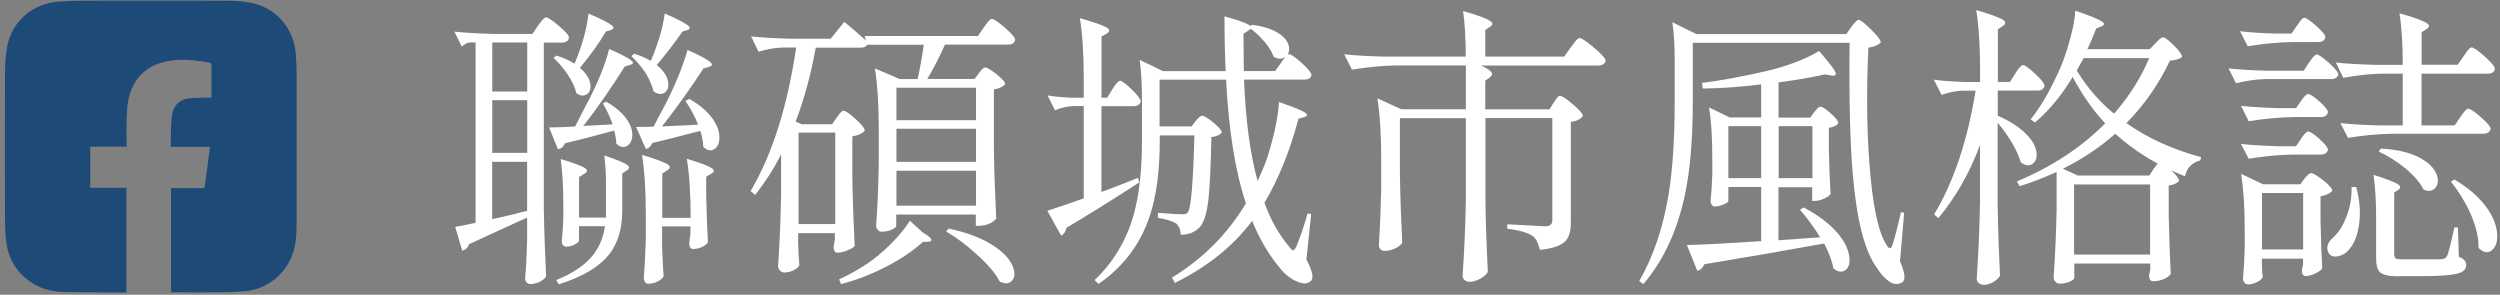 <svg width="246" height="29" viewBox="0 0 246 29" fill="none" xmlns="http://www.w3.org/2000/svg">
<rect x="0" y="0" width="246" height="29" fill="#808080" stroke="none"/>
<path d="M52.11 27.93C51.99 27.93 51.89 27.87 51.8 27.76C51.71 27.65 51.67 27.51 51.67 27.35C51.77 26.4 51.83 25.15 51.87 23.59V21.41C51.64 21.51 51.27 21.67 50.76 21.91C48.88 22.78 47.33 23.49 46.13 24.04C46.05 24.35 45.84 24.56 45.49 24.68L44.79 22.32C45.1 22.28 45.75 22.15 46.74 21.94H46.8V4.18H46.25C45.98 4.2 45.71 4.34 45.44 4.59L44.71 3.11C45.78 3.23 47.07 3.3 48.58 3.34H52.39L52.94 2.52C52.98 2.46 53.05 2.37 53.14 2.26C53.41 1.89 53.61 1.71 53.72 1.71C53.91 1.71 54.34 1.99 55 2.55C55.66 3.11 55.99 3.5 55.99 3.72C55.93 4.03 55.69 4.19 55.26 4.19H53.51V20.38C53.55 22.79 53.63 25.07 53.74 27.22C53.35 27.71 52.8 27.95 52.08 27.95L52.11 27.93ZM48.44 9.01H51.88V4.18H48.44V9.01ZM48.44 15.04H51.88V9.86H48.44V15.04ZM48.44 21.56C48.93 21.46 49.68 21.29 50.71 21.04C51.21 20.9 51.6 20.81 51.87 20.75V15.92H48.43V21.57L48.44 21.56ZM54.9 14.69L54.03 12.54C54.63 12.54 55.49 12.51 56.59 12.45C56.82 12.02 57.18 11.32 57.67 10.35C58.76 8.33 59.51 6.49 59.94 4.82C61.14 5.34 61.88 5.73 62.15 5.98C62.36 6.17 62.31 6.31 62 6.39L61.48 6.54C60.06 8.79 58.7 10.74 57.4 12.39L60.28 12.24C60.07 11.6 59.75 10.91 59.32 10.17L59.64 10C60.59 10.54 61.29 11.16 61.74 11.83C62.11 12.39 62.26 12.94 62.21 13.46C62.15 13.93 61.96 14.24 61.64 14.39C61.32 14.55 60.99 14.46 60.64 14.13C60.64 13.78 60.57 13.35 60.44 12.85C60.36 12.87 60.25 12.9 60.09 12.94C58.32 13.43 56.82 13.81 55.58 14.1C55.46 14.43 55.24 14.62 54.91 14.68L54.9 14.69ZM57.74 9.26C57.44 9.48 57.09 9.45 56.71 9.16C56.59 8.6 56.3 7.98 55.84 7.3C55.43 6.7 54.98 6.16 54.47 5.7L54.76 5.47C55.46 5.7 56.05 5.96 56.54 6.26C57.3 4.44 57.75 2.8 57.91 1.34C59.15 1.86 59.92 2.25 60.21 2.51C60.44 2.7 60.41 2.85 60.12 2.95L59.62 3.1C58.96 4.23 58.11 5.42 57.06 6.68C57.64 7.17 57.98 7.68 58.08 8.22C58.16 8.71 58.05 9.06 57.75 9.28L57.74 9.26ZM54.99 27.97L54.73 27.56C56.28 26.94 57.46 26.16 58.25 25.23C58.93 24.41 59.36 23.43 59.53 22.26H56.97V23.66C56.97 23.78 56.83 23.91 56.56 24.05C56.29 24.2 56.02 24.27 55.75 24.27C55.44 24.27 55.28 24.08 55.28 23.69C55.32 23.32 55.36 22.82 55.4 22.18C55.42 21.89 55.43 21.65 55.43 21.45V20.02C55.43 18.29 55.34 16.84 55.17 15.65C56.49 16.04 57.31 16.35 57.62 16.58C57.83 16.75 57.79 16.93 57.5 17.1L56.98 17.42V21.41H59.63V18.15C59.63 17.06 59.57 16.11 59.46 15.3C60.7 15.71 61.47 16.03 61.76 16.26C61.97 16.43 61.94 16.61 61.67 16.78L61.23 17.07V20.86C61.21 22.53 60.8 23.89 60.01 24.94C59.04 26.22 57.37 27.23 55 27.97H54.99ZM65.41 9.1C65.1 9.33 64.73 9.29 64.3 8.98C64.18 8.42 63.91 7.8 63.49 7.12C63.06 6.5 62.61 5.97 62.12 5.52L62.41 5.29C62.99 5.46 63.54 5.7 64.04 5.99C64.78 4.24 65.23 2.69 65.41 1.33C66.65 1.87 67.42 2.27 67.71 2.52C67.94 2.73 67.91 2.88 67.62 2.96L67.15 3.11C66.43 4.16 65.59 5.25 64.62 6.4C65.24 6.89 65.61 7.42 65.73 8C65.83 8.5 65.72 8.87 65.41 9.11V9.1ZM70.26 14.7C69.92 14.89 69.57 14.8 69.2 14.45C69.2 13.98 69.1 13.46 68.91 12.88C68.75 12.92 68.49 12.99 68.12 13.08C66.57 13.49 65.26 13.82 64.19 14.07C64.02 14.44 63.8 14.63 63.55 14.65L62.59 12.49C63.27 12.49 63.84 12.49 64.31 12.46C64.43 12.23 64.61 11.88 64.86 11.41C65.09 10.98 65.27 10.66 65.38 10.45C66.45 8.37 67.2 6.53 67.65 4.92C68.89 5.46 69.65 5.87 69.92 6.14C70.13 6.33 70.08 6.48 69.77 6.58L69.22 6.73C67.98 8.65 66.62 10.55 65.14 12.44C65.41 12.42 65.85 12.4 66.45 12.38C67.44 12.34 68.19 12.3 68.69 12.26C68.34 11.39 67.92 10.61 67.44 9.93L67.82 9.73C68.89 10.33 69.67 11.01 70.18 11.77C70.61 12.41 70.81 13.02 70.79 13.6C70.77 14.14 70.59 14.51 70.25 14.69L70.26 14.7ZM63.81 27.93C63.67 27.93 63.56 27.87 63.48 27.76C63.4 27.65 63.35 27.51 63.35 27.35C63.43 26.4 63.5 25.1 63.55 23.45V21.21C63.55 18.76 63.42 16.77 63.17 15.24C64.55 15.65 65.4 15.97 65.73 16.2C65.98 16.37 65.96 16.56 65.67 16.75L65.17 17.07V21.44H67.96C67.96 19.05 67.83 17.11 67.58 15.62C68.94 16.03 69.77 16.35 70.08 16.58C70.31 16.75 70.28 16.93 69.99 17.1L69.49 17.39V19.2C69.53 21.16 69.59 22.7 69.66 23.83C69.58 24 69.39 24.16 69.09 24.3C68.79 24.44 68.49 24.5 68.2 24.5C67.95 24.5 67.82 24.31 67.82 23.92C67.84 23.8 67.86 23.65 67.88 23.45C67.9 23.3 67.92 23.16 67.94 23.04V22.28H65.15V23.97C65.15 24.22 65.15 24.56 65.18 24.99C65.22 25.96 65.26 26.69 65.3 27.17C65.22 27.36 65.03 27.54 64.72 27.69C64.41 27.85 64.1 27.92 63.79 27.92L63.81 27.93Z" fill="white"/>
<path d="M77.12 26.8C76.98 26.8 76.86 26.74 76.74 26.61C76.62 26.48 76.57 26.35 76.57 26.22C76.57 26.09 76.57 25.9 76.6 25.67C76.74 23.46 76.82 21.25 76.86 19.06V15.19C76.18 16.55 75.33 17.88 74.3 19.18L73.86 18.8C75.99 15.19 77.49 10.48 78.34 4.68H76.97C76.21 4.7 75.44 4.84 74.64 5.09L73.91 3.58C74.98 3.7 76.27 3.77 77.78 3.81H81.74L83.08 2.15C83.8 2.75 84.51 3.36 85.2 3.98L85.08 3.54H96.23L96.81 2.7C96.87 2.62 96.95 2.52 97.04 2.38C97.29 2.03 97.48 1.86 97.59 1.86C97.78 1.86 98.22 2.15 98.89 2.73C99.56 3.31 99.89 3.71 99.89 3.92C99.83 4.23 99.6 4.39 99.19 4.39H92.99C92.37 5.75 91.79 6.88 91.24 7.77H95.9L96.31 7.22C96.31 7.22 96.4 7.11 96.46 7.02C96.65 6.77 96.81 6.64 96.93 6.64C97.12 6.64 97.5 6.86 98.07 7.31C98.63 7.76 98.91 8.09 98.91 8.3C98.66 8.55 98.29 8.72 97.8 8.8V14.68C97.84 17.09 97.92 19.37 98.03 21.52C97.89 21.69 97.68 21.85 97.39 21.99C97.04 22.15 96.68 22.22 96.31 22.22H96.02V21.11H88.19V22.22C88.19 22.34 88.06 22.45 87.81 22.57C87.5 22.73 87.14 22.8 86.73 22.8C86.59 22.8 86.47 22.74 86.37 22.61C86.26 22.48 86.21 22.35 86.21 22.22C86.35 20.38 86.43 18.33 86.47 16.08V12.7C86.47 10.25 86.34 8.27 86.09 6.73L88.54 7.78H90.29C90.52 6.77 90.73 5.65 90.9 4.4H85.34C85.22 4.59 85.01 4.69 84.7 4.69H80.27C79.78 7.39 79.12 9.81 78.29 11.97L78.9 12.23H81.87L82.34 11.56C82.38 11.5 82.44 11.42 82.51 11.33C82.72 11.04 82.89 10.89 83 10.89C83.19 10.89 83.59 11.16 84.19 11.71C84.79 12.25 85.09 12.63 85.09 12.84C84.9 13.11 84.49 13.31 83.87 13.42V17.38C83.91 19.79 83.99 22.07 84.1 24.22C83.96 24.36 83.73 24.49 83.4 24.63C83.03 24.79 82.7 24.86 82.41 24.86C82.16 24.86 82.03 24.67 82.03 24.28C82.05 24.18 82.07 24.06 82.09 23.9C82.11 23.78 82.13 23.68 82.15 23.58V22.94H78.54V24.05C78.56 24.3 78.57 24.6 78.57 24.95C78.61 25.45 78.64 25.83 78.66 26.09C78.58 26.26 78.42 26.42 78.16 26.56C77.85 26.73 77.49 26.82 77.08 26.82L77.12 26.8ZM78.58 22.05H82.19V13.05H78.58V22.05ZM82.77 27.96L82.57 27.49C83.42 27.1 84.29 26.63 85.16 26.06C85.98 25.54 86.81 24.85 87.65 24.01C88.49 23.17 89.12 22.4 89.53 21.72L90.78 22.86C91.26 23.15 91.55 23.37 91.62 23.53C91.69 23.69 91.6 23.77 91.33 23.79H90.83C89.78 24.74 88.48 25.61 86.93 26.38C85.53 27.08 84.14 27.6 82.77 27.95V27.96ZM88.21 11.83H96.04V8.63H88.21V11.83ZM88.21 15.93H96.04V12.67H88.21V15.93ZM88.21 20.24H96.04V16.8H88.21V20.24ZM99.61 27.58C99.33 27.93 98.92 27.97 98.37 27.7C97.96 26.9 97.21 26.02 96.13 25.05C95.14 24.14 94.13 23.38 93.1 22.78L93.36 22.49C95.17 22.88 96.63 23.44 97.76 24.18C98.69 24.78 99.31 25.43 99.62 26.13C99.89 26.75 99.89 27.24 99.61 27.59V27.58Z" fill="white"/>
<path d="M104.4 23.16L103.06 20.74C103.86 20.49 105.05 20.08 106.64 19.52V10.44H105.56C105.02 10.46 104.43 10.6 103.81 10.85L103.08 9.39C103.76 9.51 104.57 9.58 105.53 9.62H106.64V7.76C106.64 5.31 106.51 3.32 106.26 1.79C107.72 2.2 108.62 2.52 108.97 2.75C109.22 2.94 109.2 3.13 108.91 3.3L108.39 3.59V9.62H108.94L109.46 8.78C109.5 8.72 109.56 8.63 109.63 8.52C109.9 8.13 110.1 7.94 110.21 7.94C110.38 7.94 110.77 8.23 111.36 8.8C111.95 9.37 112.25 9.77 112.25 9.98C112.17 10.29 111.93 10.45 111.52 10.45H108.38V18.89C108.48 18.85 108.63 18.79 108.85 18.72C110.23 18.2 111.27 17.79 111.97 17.5L112.12 17.94C111.93 18.06 111.62 18.25 111.22 18.52C108.77 20.09 106.68 21.39 104.93 22.42C104.87 22.79 104.7 23.04 104.41 23.18L104.4 23.16ZM127.43 27.62C126.79 27.29 126.23 26.79 125.74 26.13C124.73 24.87 123.89 23.4 123.21 21.73C121.35 24.22 118.81 26.25 115.61 27.84L115.32 27.32C118.39 25.44 120.81 23 122.6 20.01C121.55 16.89 120.9 12.83 120.65 7.84H114.1V12.44H117.24L117.65 11.92C117.65 11.92 117.71 11.83 117.77 11.77C117.98 11.52 118.16 11.39 118.29 11.39C118.48 11.39 118.85 11.61 119.4 12.06C119.94 12.51 120.22 12.84 120.22 13.05C120.03 13.28 119.69 13.43 119.2 13.49C119.14 16.42 119.04 18.47 118.91 19.63C118.74 21.07 118.43 21.99 118.01 22.4C117.54 22.87 116.93 23.1 116.18 23.1C116.18 22.65 116.03 22.28 115.74 21.99C115.37 21.76 114.77 21.57 113.94 21.44V20.94C115.2 21.04 116.02 21.09 116.39 21.09C116.6 21.09 116.77 21.02 116.89 20.89C117.2 20.46 117.41 17.94 117.53 13.32H114.12V13.82C114.12 16.83 113.79 19.31 113.13 21.27C112.2 24.05 110.52 26.27 108.09 27.94L107.71 27.56C109.55 25.81 110.83 23.68 111.55 21.15C112.09 19.23 112.37 16.79 112.37 13.84V9.94C112.37 8.23 112.29 6.88 112.14 5.89L114.44 7H120.61C120.53 5.45 120.49 3.65 120.49 1.61C121.83 1.98 122.64 2.27 122.94 2.48C123.17 2.65 123.14 2.83 122.85 3L122.36 3.32L122.39 6.99H125.48L126.06 6.17C126.12 6.09 126.2 5.99 126.29 5.85C126.54 5.5 126.73 5.33 126.84 5.33C127.03 5.33 127.45 5.62 128.09 6.2C128.73 6.78 129.05 7.18 129.05 7.39C128.99 7.68 128.76 7.83 128.35 7.83H122.41C122.57 11.81 123.01 15.14 123.75 17.82C124.1 17.04 124.35 16.45 124.51 16.04C124.84 15.13 125.14 14.1 125.4 12.97C125.66 11.84 125.81 10.86 125.85 10.04C127.23 10.51 128.09 10.86 128.44 11.09C128.69 11.28 128.65 11.43 128.32 11.53L127.77 11.68C126.92 14.88 125.8 17.64 124.42 19.95C125.06 21.7 125.88 23.14 126.87 24.29C127.04 24.54 127.18 24.66 127.26 24.64C127.34 24.62 127.46 24.47 127.59 24.2C127.94 23.35 128.3 22.28 128.67 21L129.02 21.06L128.55 25.54C129.13 26.65 129.29 27.33 129.02 27.61C128.67 27.98 128.15 27.98 127.45 27.61L127.43 27.62ZM126.45 5.62C126.13 5.84 125.76 5.83 125.33 5.58C125.16 5.09 124.83 4.57 124.34 4.01C123.87 3.47 123.39 3.03 122.88 2.7L123.17 2.44C124.33 2.58 125.25 2.88 125.91 3.34C126.45 3.71 126.76 4.14 126.84 4.62C126.9 5.07 126.77 5.4 126.45 5.62Z" fill="white"/>
<path d="M144.61 27.73C144.42 27.73 144.25 27.67 144.12 27.56C143.98 27.44 143.92 27.31 143.92 27.15C144.09 24.65 144.2 22.12 144.24 19.58V11.63H137.75V17.07C137.79 19.48 137.87 21.76 137.98 23.91C137.84 24.1 137.62 24.28 137.31 24.43C136.96 24.6 136.6 24.69 136.23 24.69C136.07 24.69 135.94 24.63 135.84 24.52C135.73 24.4 135.68 24.27 135.68 24.11C135.8 22.31 135.87 20.49 135.91 18.67V15.64C135.91 13.19 135.78 11.21 135.53 9.67L137.89 10.75H144.24V6.44H137.4C136.02 6.46 134.57 6.6 133.03 6.85L132.27 5.34C133.34 5.46 134.63 5.53 136.14 5.57H144.23C144.23 3.8 144.14 2.31 143.97 1.09C145.43 1.5 146.32 1.83 146.65 2.08C146.92 2.25 146.91 2.44 146.62 2.63L146.15 2.95V5.57H153.92L154.56 4.67C154.6 4.61 154.66 4.53 154.73 4.44C155.06 3.97 155.29 3.74 155.43 3.74C155.62 3.74 156.1 4.06 156.86 4.7C157.62 5.34 158 5.77 158 5.98C157.92 6.29 157.67 6.45 157.24 6.45H145.74C146.32 6.72 146.67 6.95 146.79 7.15C146.87 7.31 146.79 7.47 146.56 7.65L146.15 7.94V10.76H152.47L152.88 10.09C152.92 10.03 152.98 9.95 153.05 9.86C153.22 9.57 153.37 9.42 153.49 9.42C153.68 9.42 154.11 9.7 154.77 10.26C155.43 10.82 155.76 11.21 155.76 11.42C155.53 11.73 155.13 11.92 154.57 12V21.9C154.57 22.73 154.4 23.34 154.05 23.71C153.6 24.18 152.76 24.47 151.52 24.58C151.38 23.96 151.17 23.52 150.88 23.27C150.38 22.9 149.52 22.65 148.32 22.51V22.07C149.56 22.13 150.79 22.2 152.02 22.27C152.5 22.27 152.75 22.08 152.75 21.69V11.62H146.17V19.92C146.21 22.33 146.29 24.61 146.4 26.76C146.28 26.99 146.04 27.21 145.67 27.42C145.3 27.62 144.95 27.73 144.62 27.73H144.61Z" fill="white"/>
<path d="M185.93 27.7C185.48 27.43 185.08 26.99 184.71 26.39C183.51 24.8 182.71 21.74 182.32 17.22C182.05 14.23 181.94 9.89 182 4.21H166.57V9.92C166.57 13.57 166.33 16.58 165.84 18.95C165.1 22.6 163.72 25.6 161.71 27.95L161.3 27.66C162.7 25.23 163.67 22.35 164.21 19.01C164.6 16.56 164.79 13.54 164.79 9.93V6.12C164.79 4.45 164.71 3.14 164.56 2.19L166.92 3.35H181.68L182.17 2.65C182.21 2.59 182.27 2.51 182.34 2.42C182.59 2.11 182.78 1.95 182.89 1.95C183.06 1.95 183.47 2.27 184.11 2.9C184.75 3.53 185.07 3.95 185.07 4.17C184.8 4.44 184.39 4.62 183.85 4.69C183.66 8.71 183.68 12.46 183.94 15.96C184.25 20.27 184.85 23.04 185.74 24.26C185.91 24.51 186.07 24.47 186.21 24.14C186.52 23.13 186.8 22.04 187.05 20.88L187.37 20.94L186.96 25.71C187.44 26.82 187.53 27.5 187.22 27.75C186.85 28.02 186.41 28.01 185.91 27.72L185.93 27.7ZM181.61 26.56C181.27 26.83 180.87 26.78 180.4 26.41C180.3 25.75 180 24.94 179.5 23.96C175.87 24.62 171.94 25.3 167.71 26C167.55 26.37 167.32 26.58 167.01 26.64L165.99 24.11C167.33 24.09 169.76 23.96 173.3 23.73V18.4H170.07V19.77C170.07 19.87 169.93 19.97 169.66 20.09C169.33 20.25 169.01 20.32 168.7 20.32C168.6 20.32 168.52 20.26 168.44 20.15C168.36 20.03 168.32 19.9 168.32 19.74C168.4 19.04 168.46 18.17 168.49 17.12V15.52C168.49 13.44 168.38 11.79 168.17 10.57L170.21 11.56H173.3V8.3C171.36 8.55 169.45 8.69 167.56 8.71L167.47 8.16C169.45 7.91 171.59 7.51 173.9 6.97C175.94 6.48 177.64 5.83 179 5.02C179.91 6.07 180.45 6.76 180.6 7.09C180.72 7.36 180.6 7.48 180.25 7.44L179.58 7.32C178.3 7.61 176.78 7.87 175.01 8.11V11.57H178.13L178.51 11.05C178.51 11.05 178.61 10.94 178.68 10.85C178.85 10.62 179 10.5 179.12 10.5C179.31 10.5 179.66 10.72 180.15 11.16C180.65 11.6 180.89 11.92 180.89 12.14C180.73 12.35 180.42 12.5 179.96 12.58V14.79C180 16.61 180.06 18.04 180.13 19.07C180.05 19.23 179.84 19.38 179.5 19.54C179.16 19.7 178.85 19.77 178.58 19.77H178.32V18.43H175V23.64L179.1 23.35C178.52 22.4 177.86 21.5 177.12 20.64L177.47 20.41C178.91 21.17 180.02 22.01 180.82 22.94C181.48 23.72 181.86 24.47 181.96 25.21C182.06 25.85 181.94 26.31 181.6 26.58L181.61 26.56ZM170.07 17.53H173.3V12.41H170.07V17.53ZM175.02 17.53H178.34V12.41H175.02V17.53Z" fill="white"/>
<path d="M195.21 28.02C195.02 28.02 194.85 27.96 194.71 27.85C194.57 27.74 194.51 27.6 194.51 27.44C194.68 24.94 194.79 22.41 194.83 19.87V14.28C193.8 17.04 192.43 19.43 190.73 21.47L190.32 21.09C192.24 17.91 193.6 13.85 194.4 8.92H193.15C192.49 8.94 191.79 9.08 191.05 9.33L190.29 7.84C191.14 7.96 192.17 8.03 193.38 8.07H194.84V6.96C194.84 4.51 194.71 2.52 194.46 0.99C195.92 1.42 196.81 1.75 197.14 1.98C197.39 2.17 197.37 2.37 197.08 2.56L196.59 2.88V8.06H197.78L198.3 7.24C198.34 7.18 198.4 7.09 198.47 6.98C198.74 6.59 198.94 6.4 199.05 6.4C199.24 6.4 199.65 6.69 200.26 7.26C200.87 7.83 201.18 8.23 201.18 8.44C201.12 8.75 200.89 8.91 200.48 8.91H196.58V11.39C197.82 11.93 198.78 12.56 199.46 13.28C200.02 13.86 200.33 14.45 200.39 15.03C200.45 15.55 200.31 15.92 199.98 16.14C199.65 16.35 199.27 16.3 198.84 15.97C198.51 14.81 197.75 13.51 196.57 12.07V20.28C196.61 22.69 196.69 24.97 196.8 27.12C196.68 27.35 196.47 27.56 196.14 27.75C195.81 27.94 195.5 28.03 195.19 28.03L195.21 28.02ZM202.63 27.9C202.49 27.9 202.37 27.84 202.25 27.71C202.13 27.58 202.08 27.46 202.08 27.33C202.08 27.2 202.08 27.01 202.11 26.76C202.25 24.7 202.33 22.65 202.37 20.59V16.92C201.09 17.5 199.88 17.97 198.73 18.32L198.47 17.85C201.91 16.41 204.8 14.51 207.15 12.14C205.97 10.88 204.9 9.35 203.95 7.57C202.9 9.34 201.67 10.83 200.25 12.05L199.81 11.76C200.78 10.54 201.67 9.02 202.49 7.22C202.92 6.33 203.3 5.28 203.63 4.08C203.98 2.86 204.17 1.85 204.21 1.05C205.63 1.54 206.51 1.89 206.86 2.13C207.11 2.32 207.08 2.48 206.77 2.6L206.27 2.8C206.02 3.46 205.73 4.14 205.4 4.84H211.54L212.09 4.26C212.09 4.26 212.18 4.17 212.24 4.11C212.51 3.82 212.72 3.67 212.85 3.67C213.02 3.67 213.38 3.94 213.91 4.47C214.44 5 214.71 5.38 214.71 5.59C214.54 5.78 214.14 5.91 213.52 5.97C212.45 8.24 211.03 10.29 209.24 12.11C211.32 13.59 213.76 14.7 216.58 15.46L216.52 15.78C215.67 16.01 215.16 16.54 215.01 17.35C212.35 16.3 210.06 14.9 208.14 13.16C206.61 14.52 204.89 15.66 202.99 16.6L204.45 17.27H211.5L211.91 16.63C211.91 16.63 212 16.52 212.06 16.43C212.25 16.14 212.41 15.99 212.53 15.99C212.72 15.99 213.09 16.24 213.62 16.73C214.15 17.23 214.42 17.58 214.42 17.79C214.25 18.02 213.91 18.18 213.4 18.26V21.23C213.46 23.71 213.53 25.63 213.6 26.97C213.48 27.14 213.27 27.3 212.96 27.44C212.61 27.6 212.25 27.67 211.88 27.67C211.61 27.67 211.47 27.48 211.47 27.09C211.49 27.01 211.51 26.91 211.53 26.77C211.55 26.67 211.57 26.59 211.59 26.51V25.93H204.11V27.33C204.11 27.45 203.98 27.56 203.73 27.68C203.42 27.84 203.06 27.91 202.65 27.91L202.63 27.9ZM204.09 25.05H211.57V18.15H204.09V25.05ZM208.02 11.19C209.51 9.48 210.67 7.66 211.48 5.72H205.02C204.94 5.88 204.82 6.11 204.64 6.42C204.5 6.65 204.41 6.83 204.35 6.94C205.36 8.59 206.58 10.01 208.02 11.19Z" fill="white"/>
<path d="M220.02 8.191L219.29 6.731C220.36 6.851 221.65 6.921 223.16 6.961H226.68L227.2 6.171C227.2 6.171 227.29 6.061 227.35 5.971C227.62 5.561 227.83 5.361 227.96 5.361C228.15 5.361 228.56 5.641 229.17 6.191C229.78 6.741 230.09 7.131 230.09 7.341C230.01 7.631 229.77 7.781 229.36 7.781H222.93C222 7.801 221.03 7.941 220.02 8.191ZM221.18 4.551L220.42 3.071C221.37 3.191 222.52 3.261 223.86 3.301H225.49L226.01 2.541C226.07 2.481 226.14 2.381 226.21 2.251C226.44 1.921 226.62 1.751 226.73 1.751C226.92 1.751 227.32 2.021 227.92 2.551C228.52 3.081 228.82 3.461 228.82 3.671C228.74 3.981 228.5 4.141 228.09 4.141H225.53C224.15 4.161 222.7 4.301 221.16 4.551H221.18ZM221.27 11.921L220.51 10.411C221.54 10.53 222.76 10.601 224.18 10.64H225.93L226.42 9.941C226.42 9.941 226.5 9.841 226.54 9.771C226.79 9.421 226.99 9.251 227.12 9.251C227.31 9.251 227.69 9.501 228.24 9.991C228.79 10.48 229.07 10.841 229.07 11.05C228.99 11.361 228.75 11.521 228.34 11.521H225.63C224.25 11.54 222.8 11.681 221.26 11.931L221.27 11.921ZM221.27 15.62L220.51 14.161C221.54 14.28 222.76 14.351 224.18 14.39H225.93L226.42 13.661C226.46 13.601 226.51 13.521 226.57 13.431C226.82 13.101 227.01 12.941 227.12 12.941C227.31 12.941 227.69 13.191 228.24 13.681C228.79 14.171 229.07 14.53 229.07 14.741C228.99 15.05 228.75 15.21 228.34 15.21H225.63C224.25 15.23 222.8 15.37 221.26 15.62H221.27ZM221.12 27.96C221 27.96 220.91 27.901 220.83 27.791C220.75 27.671 220.71 27.541 220.71 27.381C220.79 26.581 220.85 25.59 220.88 24.41V22.61C220.88 20.421 220.76 18.581 220.53 17.11L222.68 18.131H226.35L226.76 17.581C226.76 17.581 226.85 17.48 226.91 17.41C227.12 17.16 227.29 17.03 227.41 17.03C227.6 17.03 228 17.27 228.6 17.741C229.2 18.21 229.5 18.561 229.5 18.77C229.29 19.02 228.9 19.21 228.34 19.32V21.741C228.38 23.68 228.44 25.23 228.51 26.401C228.41 26.57 228.18 26.741 227.83 26.91C227.47 27.081 227.16 27.16 226.88 27.16C226.63 27.16 226.5 26.971 226.5 26.581C226.52 26.5 226.54 26.401 226.56 26.261C226.58 26.16 226.6 26.09 226.62 26.03V25.451H222.57V26.09C222.59 26.28 222.6 26.511 222.6 26.761C222.62 26.971 222.64 27.131 222.66 27.23C222.62 27.401 222.45 27.57 222.14 27.73C221.81 27.901 221.47 27.991 221.12 27.991V27.96ZM222.58 24.55H226.63V18.991H222.58V24.55ZM229.13 24.87C228.86 24.37 229.02 23.851 229.62 23.331C230.12 22.881 230.55 22.21 230.9 21.291C231.27 20.34 231.43 19.381 231.39 18.41H231.86C232.23 19.831 232.31 21.14 232.09 22.34C231.92 23.331 231.58 24.101 231.07 24.64C230.78 24.971 230.43 25.16 230.02 25.221C229.59 25.3 229.29 25.18 229.12 24.87H229.13ZM231.05 13.57L230.29 12.111C231.36 12.23 232.65 12.3 234.16 12.341H236.43V7.251H234.36C233.16 7.271 231.9 7.411 230.58 7.661L229.85 6.151C230.92 6.271 232.21 6.341 233.72 6.381H236.43C236.43 4.261 236.32 2.581 236.11 1.311C237.59 1.721 238.49 2.051 238.82 2.301C239.09 2.471 239.08 2.661 238.79 2.851L238.29 3.171V6.371H241.84L242.42 5.531C242.46 5.471 242.53 5.371 242.62 5.241C242.89 4.851 243.09 4.661 243.2 4.661C243.39 4.661 243.83 4.961 244.5 5.561C245.17 6.161 245.5 6.571 245.5 6.781C245.44 7.091 245.2 7.251 244.77 7.251H238.28V12.341H241.54L242.09 11.53C242.15 11.45 242.23 11.351 242.32 11.21C242.57 10.861 242.76 10.691 242.87 10.691C243.06 10.691 243.48 10.97 244.12 11.53C244.76 12.091 245.08 12.48 245.08 12.691C245 13.001 244.75 13.161 244.32 13.161H235.38C234 13.181 232.55 13.32 231.01 13.57H231.05ZM236.03 27.191C235.12 27.191 234.52 27.061 234.22 26.811C233.95 26.581 233.81 26.12 233.81 25.441V21.39C233.81 19.721 233.72 18.32 233.55 17.201C234.85 17.61 235.67 17.93 236 18.16C236.23 18.331 236.23 18.511 236 18.68L235.59 18.941V25.02C235.59 25.23 235.64 25.37 235.74 25.43C235.84 25.491 236.07 25.52 236.44 25.52H238.45C239.54 25.52 240.17 25.52 240.34 25.491C240.55 25.471 240.7 25.37 240.78 25.201C240.92 24.951 241.16 24.011 241.51 22.381H241.86L241.95 25.261C242.43 25.451 242.68 25.73 242.68 26.07C242.68 26.48 242.4 26.761 241.84 26.91C241.22 27.081 240.06 27.171 238.38 27.171H236.05L236.03 27.191ZM239.67 18.441C239.4 18.8 239 18.87 238.48 18.66C238.15 17.98 237.53 17.261 236.62 16.511C235.8 15.851 234.95 15.32 234.06 14.911L234.29 14.62C235.84 14.7 237.11 15.001 238.1 15.521C238.91 15.95 239.46 16.471 239.73 17.09C239.96 17.631 239.94 18.09 239.67 18.441ZM245.19 24.64C244.79 24.941 244.36 24.86 243.89 24.39C243.91 23.381 243.64 22.241 243.07 20.951C242.55 19.811 241.91 18.791 241.18 17.89L241.5 17.66C242.92 18.491 243.99 19.441 244.73 20.48C245.35 21.37 245.68 22.241 245.72 23.07C245.76 23.811 245.58 24.331 245.18 24.631L245.19 24.64Z" fill="white"/>
<path d="M16.83 28.79V18.51C16.93 18.51 17.01 18.51 17.1 18.51C18.03 18.51 18.97 18.51 19.9 18.51C20.04 18.51 20.13 18.51 20.15 18.33C20.31 17.08 20.48 15.83 20.65 14.58C20.65 14.55 20.65 14.52 20.65 14.45H16.81C16.81 14.05 16.8 13.69 16.81 13.32C16.84 12.65 16.82 11.97 16.93 11.31C17.11 10.25 17.81 9.69 18.87 9.65C19.25 9.63 19.62 9.62 20 9.61C20.25 9.61 20.51 9.61 20.78 9.61C20.79 9.53 20.81 9.47 20.81 9.4C20.81 8.4 20.81 7.4 20.81 6.4C20.81 6.32 20.73 6.19 20.67 6.18C19.25 5.91 17.83 5.75 16.4 6.04C14.35 6.45 13.02 7.78 12.61 9.93C12.5 10.51 12.48 11.12 12.46 11.71C12.44 12.6 12.46 13.5 12.46 14.43C11.85 14.43 11.26 14.43 10.66 14.43C10.06 14.43 9.48 14.43 8.88 14.43V18.48H12.44V28.76C12.39 28.76 12.34 28.78 12.3 28.78C10.32 28.77 8.35 28.76 6.37 28.73C5.35 28.72 4.36 28.53 3.46 28.02C1.63 26.98 0.7 25.37 0.56 23.29C0.51 22.62 0.49 21.95 0.49 21.28C0.49 16.69 0.47 12.1 0.49 7.51C0.49 6.52 0.52 5.52 0.71 4.55C1.2 2.07 3.23 0.34 5.76 0.16C6.5 0.11 7.25 0.07 8 0.07C12.69 0.07 17.38 0.06 22.07 0.07C22.95 0.07 23.85 0.1 24.71 0.28C27.25 0.8 28.95 2.83 29.12 5.45C29.19 6.47 29.19 7.5 29.19 8.52C29.19 12.92 29.19 17.32 29.19 21.72C29.19 22.72 29.17 23.72 28.89 24.69C28.25 26.89 26.33 28.48 24.04 28.66C23.27 28.72 22.5 28.75 21.73 28.76C20.21 28.77 18.68 28.76 17.16 28.76C17.06 28.76 16.96 28.76 16.84 28.76L16.83 28.79Z" fill="#1D4A77"/>
</svg>
